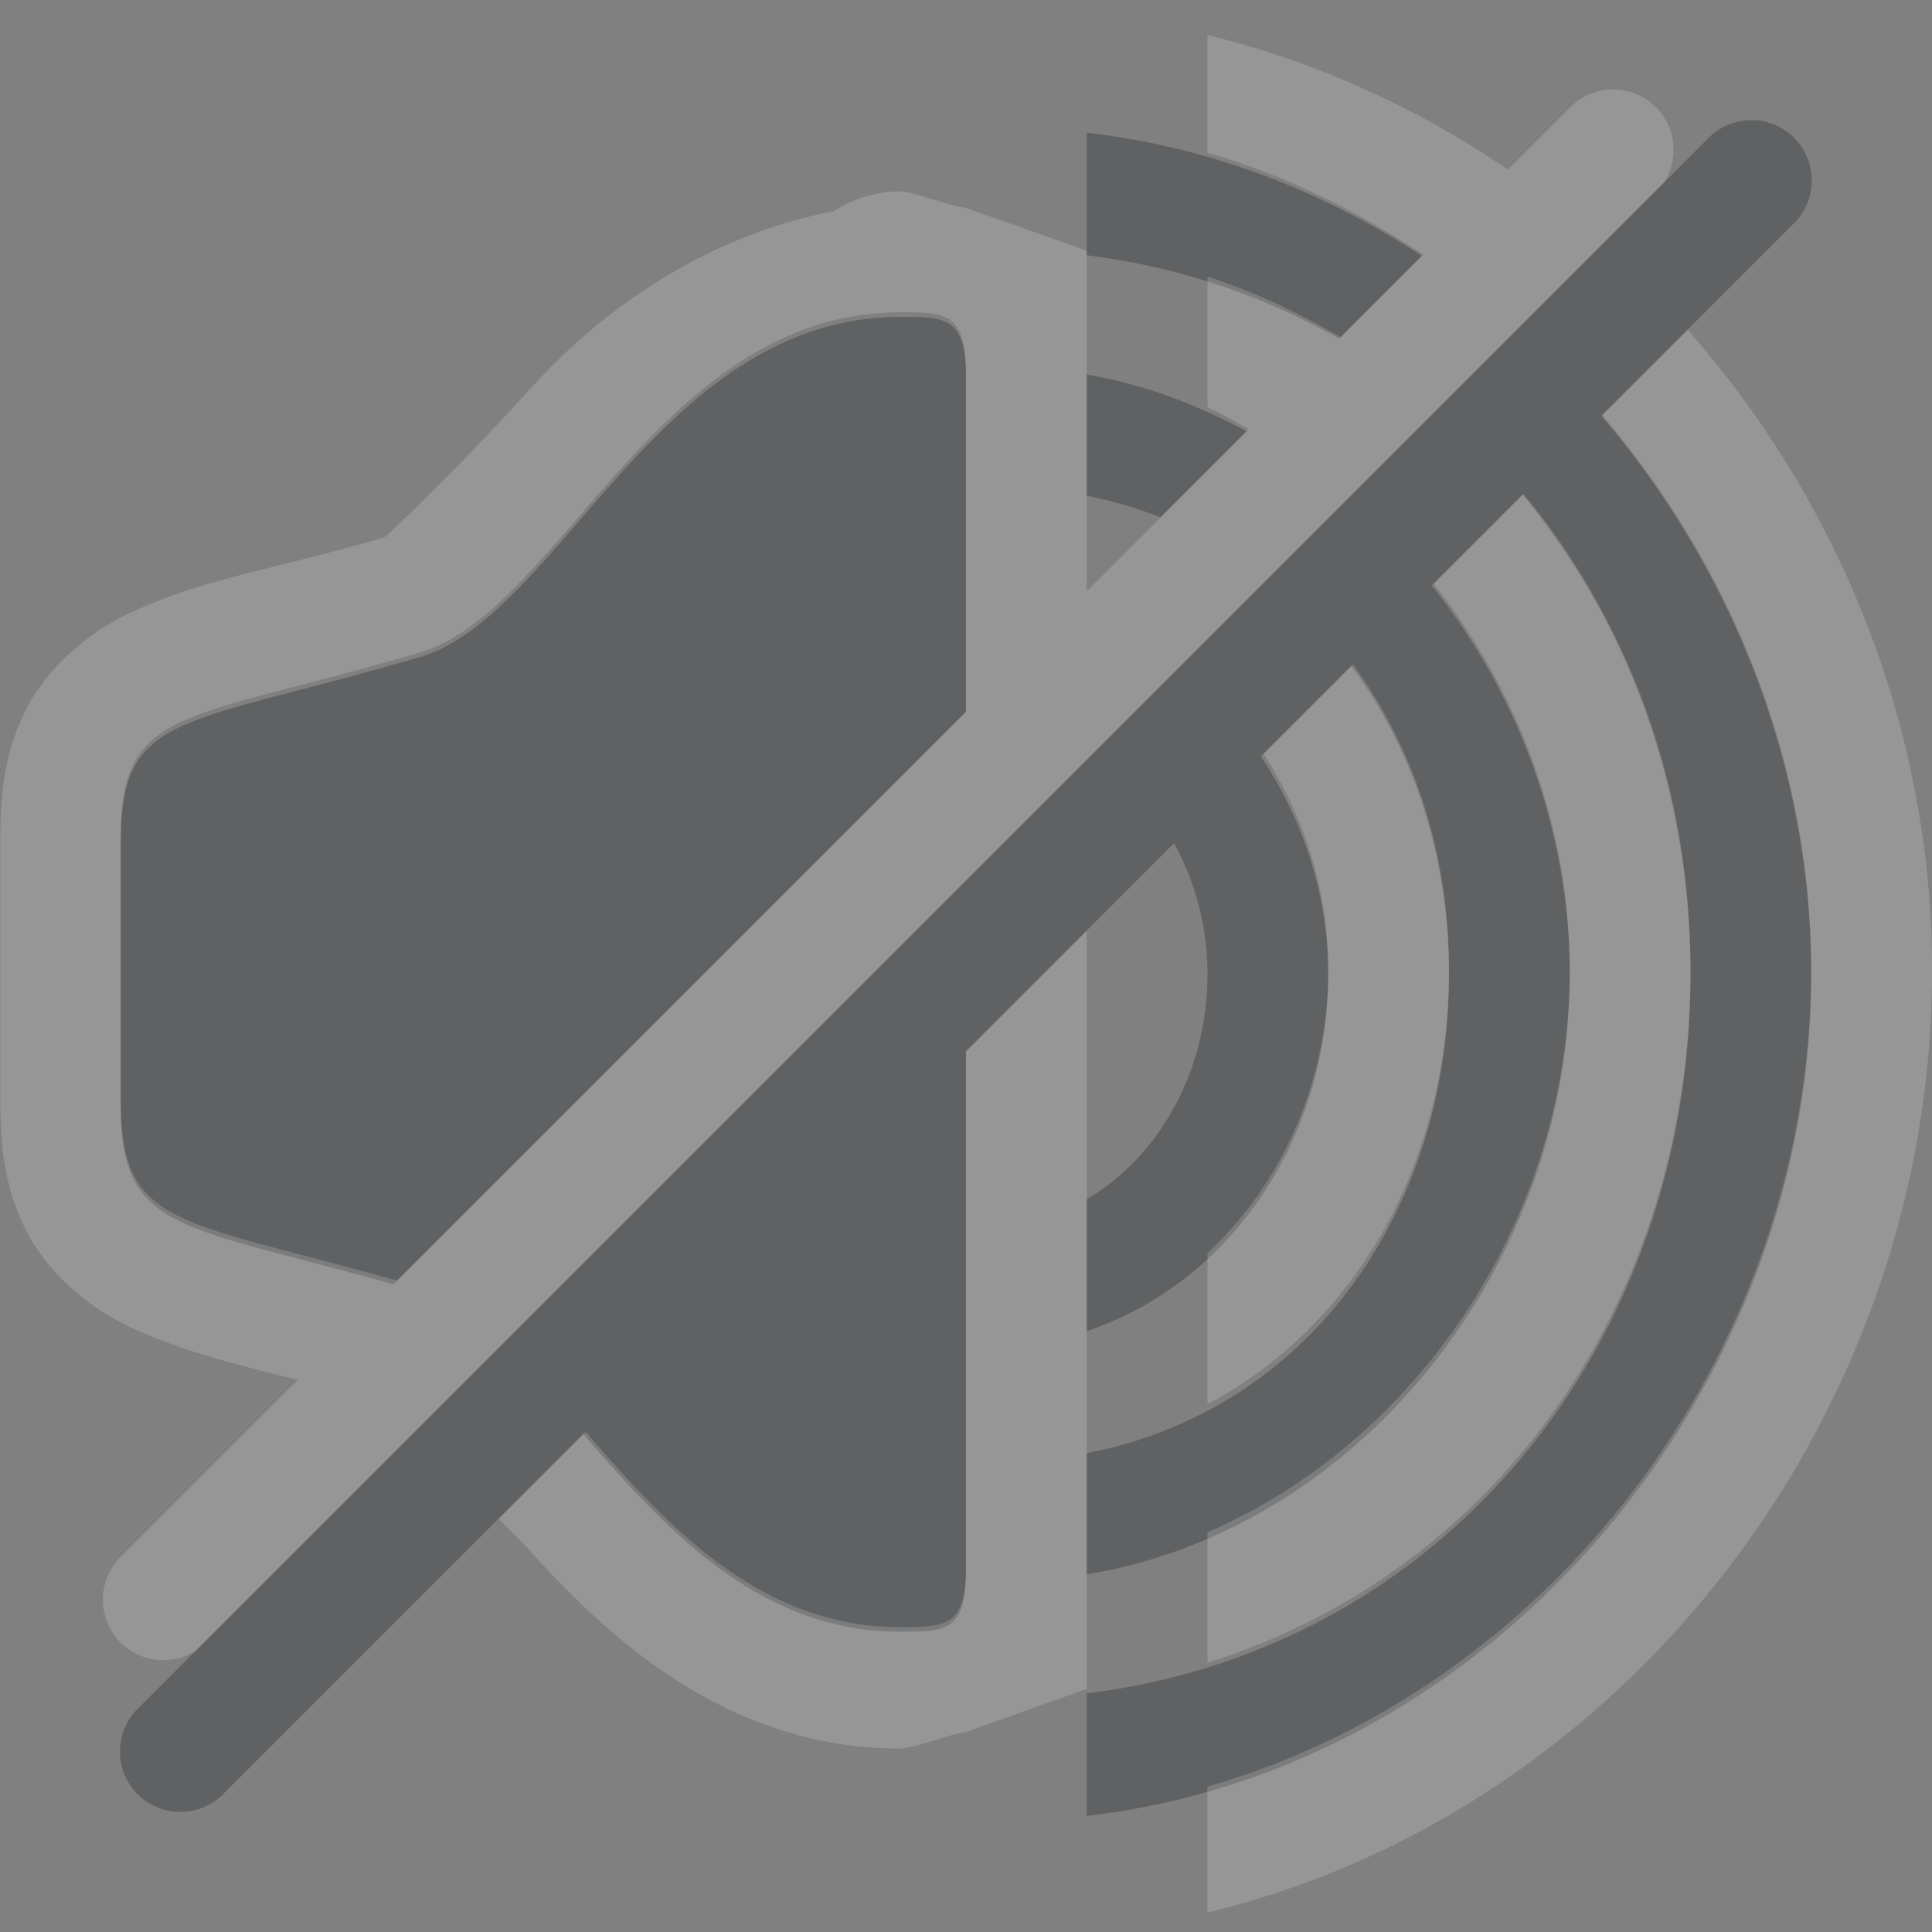 <?xml version="1.0" encoding="UTF-8"?>
<svg id="b" width="16" height="16" version="1.1" xmlns="http://www.w3.org/2000/svg" xmlns:cc="http://creativecommons.org/ns#" xmlns:dc="http://purl.org/dc/elements/1.1/" xmlns:rdf="http://www.w3.org/1999/02/22-rdf-syntax-ns#">
	<rect width="100%" height="100%" fill="#808080" stroke="none"/>
	<defs id="a">
		<style id="current-color-scheme" type="text/css">.ColorScheme-Text {color:#090d11;}.ColorScheme-Background{color:#ffffff;}</style>
	</defs>
	<path id="e" d="m14.49 0.996a0.5 0.5 0 0 0 -0.344 0.15l-13 13a0.5 0.5 0 1 0 0.707 0.707l2.977-2.977c0.674 0.776 1.446 1.637 2.623 1.637 0.38 0 0.547 4.34e-4 0.547-0.51v-4.297l1.723-1.723c0.173 0.315 0.277 0.685 0.277 1.086 0 0.813-0.41 1.515-1 1.863v1.092c1.205-0.406 2-1.611 2-2.955 0-0.667-0.213-1.288-0.559-1.805l0.75-0.75c0.512 0.692 0.809 1.576 0.809 2.555 0 1.983-1.179 3.617-3 3.965v1.004c2.265-0.373 4-2.56 4-4.969 0-1.196-0.433-2.331-1.143-3.221l0.752-0.752c0.875 1.058 1.391 2.443 1.391 3.973 0 3.07-2.038 5.59-5 5.955v1.014c3.371-0.385 6-3.494 6-6.969 0-1.734-0.663-3.367-1.738-4.625l1.592-1.592a0.5 0.5 0 0 0 -0.363 -0.857zm-5.49 0.104v1.014c0.766 0.095 1.467 0.337 2.09 0.691l0.686-0.686c-0.826-0.541-1.766-0.904-2.775-1.02zm-1.547 1.525c-2 0-2.827 2.509-4 2.824-1.968 0.574-2.453 0.443-2.453 1.531v2.178c0 1.045 0.482 0.979 2.258 1.478l4.742-4.742v-2.76c0-0.51-0.166-0.51-0.547-0.51zm1.547 0.477v1.004c0.213 0.041 0.417 0.103 0.611 0.178l0.713-0.713c-0.414-0.22-0.854-0.391-1.324-0.469z" style="fill-opacity:.75;fill:currentColor;opacity:.35" class="ColorScheme-Text"/>
	<path id="c" d="m10 0.289v0.977c0.641 0.183 1.236 0.479 1.787 0.842l-0.684 0.684c-0.347-0.2-0.709-0.377-1.103-0.5v1.082c0.118 0.051 0.228 0.119 0.342 0.18l-1.342 1.342v-2.82l-1-0.354c-0.188-0.031-0.441-0.137-0.545-0.137-0.195 5.2e-6 -0.386 0.057-0.549 0.164-1.093 0.21-1.948 0.845-2.504 1.459-0.655 0.723-1.206 1.234-1.207 1.234-0.007 0.003-0.013 0.006-0.02 0.01-0.943 0.275-1.504 0.341-2.113 0.631-0.305 0.145-0.656 0.421-0.844 0.789-0.188 0.368-0.215 0.726-0.215 1.072v2.178c0 0.347 0.027 0.704 0.215 1.072 0.188 0.368 0.539 0.644 0.844 0.789 0.427 0.203 0.878 0.313 1.404 0.445l-1.463 1.463a0.5 0.5 0 0 0 0.619 0.779l12.158-12.158a0.5 0.5 0 0 0 -0.434 -0.771 0.5 0.5 0 0 0 -0.344 0.15l-0.514 0.514c-0.749-0.511-1.587-0.896-2.49-1.115zm-2.547 2.297c0.38 0 0.547-4.388e-4 0.547 0.51v2.799l-4.711 4.711c-1.805-0.511-2.289-0.434-2.289-1.486v-2.178c0-1.089 0.485-0.957 2.453-1.531 1.173-0.315 2-2.824 4-2.824zm6.523 0.145l-0.707 0.707c1.068 1.252 1.73 2.869 1.73 4.594 0 3.122-2.124 5.942-5 6.764v1.043c3.469-0.838 6.002-4.128 6.002-7.801 0-2.007-0.768-3.879-2.025-5.307zm-1.359 1.359l-0.744 0.744c0.701 0.885 1.127 2.01 1.127 3.197 0 2.037-1.247 3.901-3 4.658v1.08c2.41-0.749 4-3.028 4-5.738 0-1.52-0.515-2.889-1.383-3.941zm-1.412 1.412l-0.742 0.742c0.338 0.512 0.537 1.129 0.537 1.787 0 0.92-0.379 1.768-1 2.346v1.252c1.236-0.659 2-2.01 2-3.598 0-0.969-0.291-1.842-0.795-2.529zm-2.205 2.205l-1 1v4.258c0 0.51-0.166 0.51-0.547 0.51-1.166 0-1.934-0.846-2.603-1.617l-0.719 0.719c0.103 0.109 0.151 0.148 0.271 0.281 0.654 0.723 1.635 1.623 3.053 1.623 0.104 0 0.357-0.106 0.545-0.137l1-0.357v-6.279z" style="fill-opacity:.5;fill:currentColor;opacity:.35" class="ColorScheme-Background"/>
</svg>
